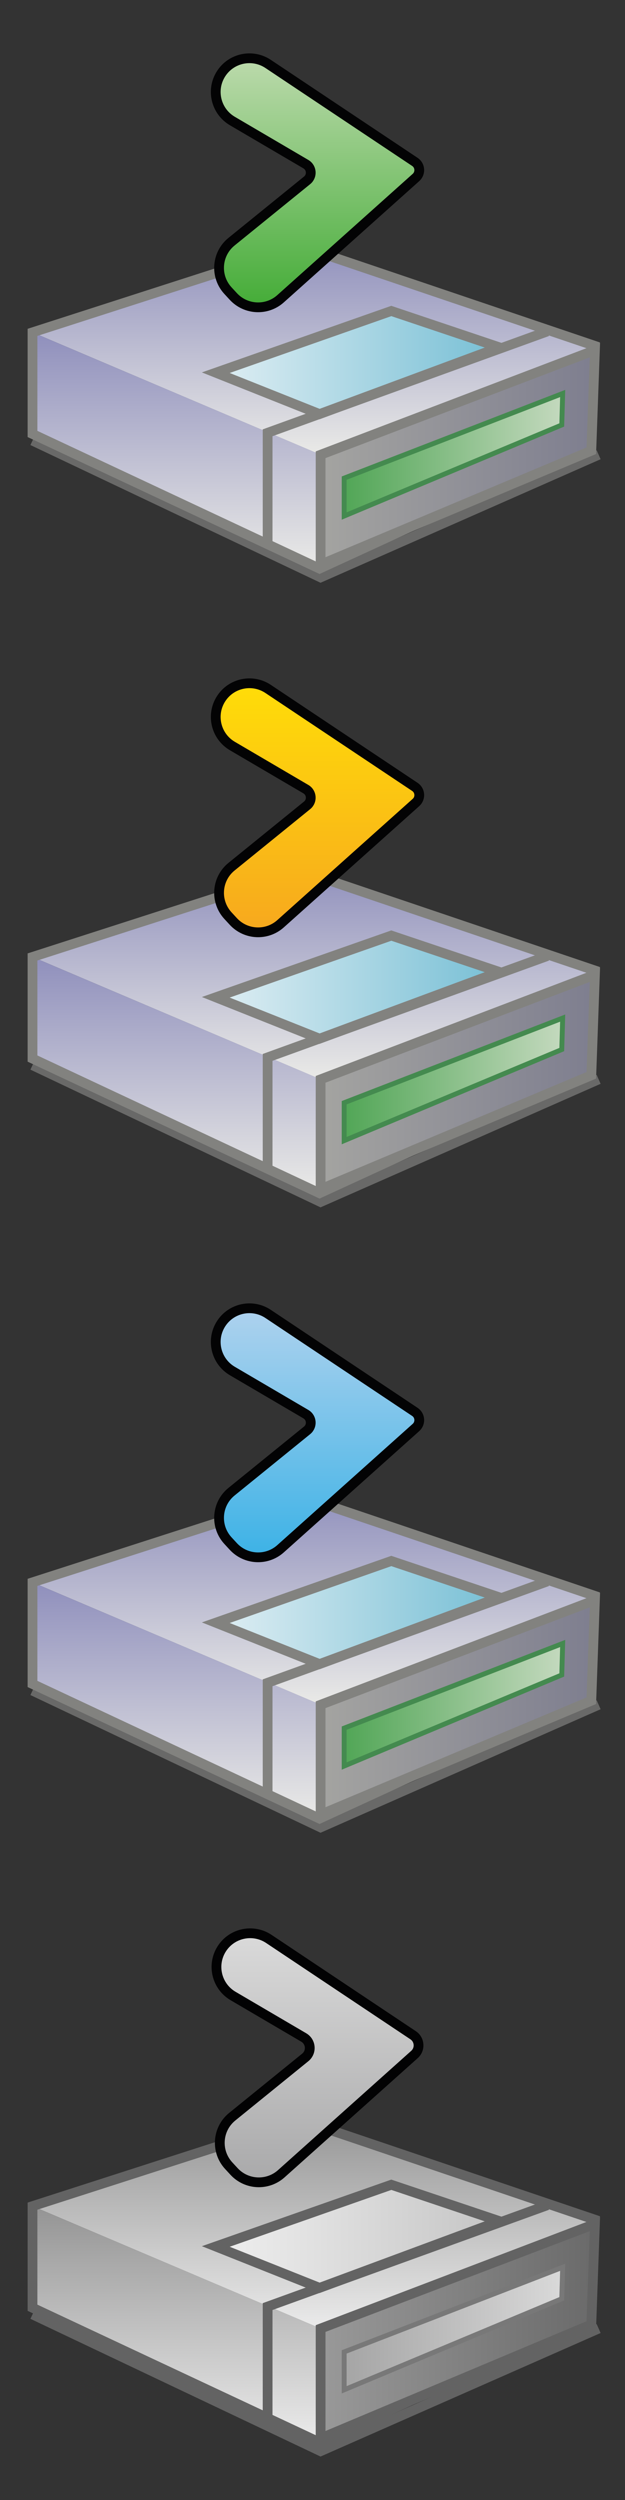 <?xml version="1.0" encoding="utf-8"?>
<!-- Generator: Adobe Illustrator 27.0.1, SVG Export Plug-In . SVG Version: 6.00 Build 0)  -->
<svg version="1.1" id="Calque_1" xmlns="http://www.w3.org/2000/svg" xmlns:xlink="http://www.w3.org/1999/xlink" x="0px" y="0px"
	 viewBox="0 0 512 2048" style="enable-background:new 0 0 512 2048;" xml:space="preserve">
<rect x="0" y="0" width="512" height="2048" fill="#333333" stroke="none"/>
<style type="text/css">
	.st0{opacity:0.5;fill:none;stroke:#949494;stroke-width:8;stroke-miterlimit:10;}
	.st1{fill:url(#SVGID_1_);}
	.st2{fill:url(#SVGID_00000037685419591013617250000004689393739051305911_);}
	.st3{fill:none;stroke:#000000;stroke-miterlimit:10;}
	.st4{fill:none;stroke:#636363;stroke-width:8;stroke-miterlimit:10;}
	.st5{fill:url(#SVGID_00000121991267046628914030000009000490270038172545_);stroke:#636363;stroke-width:8;stroke-miterlimit:10;}
	.st6{fill:url(#SVGID_00000007420176671769716470000007543878928117090966_);stroke:#787878;stroke-width:4;stroke-miterlimit:10;}
	.st7{fill:url(#SVGID_00000028283108273324609520000008405455800040771757_);stroke:#636363;stroke-width:8;stroke-miterlimit:10;}
	.st8{opacity:0.5;fill:none;stroke:#A0A09F;stroke-width:8;stroke-miterlimit:10;}
	.st9{fill:url(#SVGID_00000007403996766926453420000005326772442992557197_);}
	.st10{fill:url(#SVGID_00000013894633460209420270000014846591121525473465_);}
	.st11{fill:none;stroke:#82827F;stroke-width:8;stroke-miterlimit:10;}
	.st12{fill:url(#SVGID_00000118374720973885315520000017538655080160251318_);stroke:#82827F;stroke-width:8;stroke-miterlimit:10;}
	.st13{fill:url(#SVGID_00000094613472017338207360000017530694782764309912_);stroke:#448A4F;stroke-width:4;stroke-miterlimit:10;}
	.st14{fill:url(#SVGID_00000019658438262965696490000007088383971313358490_);stroke:#82827F;stroke-width:8;stroke-miterlimit:10;}
	.st15{fill:url(#SVGID_00000070089920195923985740000002831824921710081448_);}
	.st16{fill:url(#SVGID_00000026857716406439422590000016203055648916491417_);}
	.st17{fill:url(#SVGID_00000069368499845959635660000000048545013760355240_);stroke:#82827F;stroke-width:8;stroke-miterlimit:10;}
	.st18{fill:url(#SVGID_00000091734911230463417720000013691669175902316986_);stroke:#448A4F;stroke-width:4;stroke-miterlimit:10;}
	.st19{fill:url(#SVGID_00000054226734798373466370000017155104011502715837_);stroke:#82827F;stroke-width:8;stroke-miterlimit:10;}
	.st20{fill:url(#SVGID_00000138571026012316587190000013809445851903060912_);}
	.st21{fill:url(#SVGID_00000020370392799582393930000002866378525242656937_);}
	.st22{fill:url(#SVGID_00000150804577856698393960000014998949458943104702_);stroke:#82827F;stroke-width:8;stroke-miterlimit:10;}
	.st23{fill:url(#SVGID_00000147207986445145350780000015191645927147591102_);stroke:#82827F;stroke-width:8;stroke-miterlimit:10;}
	.st24{fill:url(#SVGID_00000141423240022275152150000017775209112155932295_);stroke:#448A4F;stroke-width:4;stroke-miterlimit:10;}
	.st25{fill:url(#SVGID_00000018959652594708554910000013778687189974304900_);stroke:#82827F;stroke-width:8;stroke-miterlimit:10;}
	.st26{fill:url(#SVGID_00000013886354944286148700000009853699177641996937_);stroke:#030304;stroke-width:8;stroke-miterlimit:10;}
	.st27{fill:url(#SVGID_00000177442303344694569650000008851329868564156578_);stroke:#030304;stroke-width:8;stroke-miterlimit:10;}
	.st28{fill:url(#SVGID_00000121980065233920723950000008907922253599859847_);stroke:#030304;stroke-width:8;stroke-miterlimit:10;}
	.st29{fill:url(#SVGID_00000088835811095961756430000003358841259810803081_);stroke:#020203;stroke-width:8;stroke-miterlimit:10;}
</style>
<polyline class="st0" points="26.63,1895.96 262.64,2008.01 490.41,1907.54 "/>
<linearGradient id="SVGID_1_" gradientUnits="userSpaceOnUse" x1="257.693" y1="1733.285" x2="257.693" y2="1907.539">
	<stop  offset="0" style="stop-color:#949494"/>
	<stop  offset="1" style="stop-color:#EBEBEB"/>
</linearGradient>
<polygon class="st1" points="28.04,1807.87 246.78,1733.29 487.34,1818.36 262.64,1907.54 "/>
<linearGradient id="SVGID_00000165236457211880579850000000407777470088511404_" gradientUnits="userSpaceOnUse" x1="144.21" y1="1807.267" x2="144.21" y2="2000.808">
	<stop  offset="0" style="stop-color:#949494"/>
	<stop  offset="1" style="stop-color:#EBEBEB"/>
</linearGradient>
<polygon style="fill:url(#SVGID_00000165236457211880579850000000407777470088511404_);" points="26.63,1807.27 261.79,1907.1 
	261.79,2000.81 26.63,1890.5 "/>
<path class="st3" d="M366.71,1991.99"/>
<polygon class="st4" points="26.63,1890.5 26.63,1807.27 245.94,1736.59 487.34,1818.36 484.39,1898.42 261.79,2000.81 "/>
<linearGradient id="SVGID_00000039121775299509598630000010298565256344867993_" gradientUnits="userSpaceOnUse" x1="262.638" y1="1909.684" x2="487.344" y2="1909.684">
	<stop  offset="0" style="stop-color:#999999"/>
	<stop  offset="1" style="stop-color:#6A6A6A"/>
</linearGradient>
<path style="fill:url(#SVGID_00000039121775299509598630000010298565256344867993_);stroke:#636363;stroke-width:8;stroke-miterlimit:10;" d="
	M262.64,1997.51c0-1.98,0-89.97,0-89.97l224.71-85.68l-2.95,82.37L262.64,1997.51z"/>
<polyline class="st4" points="219.23,1982.7 219.24,1889.54 448.37,1806.51 "/>
<linearGradient id="SVGID_00000146457247262581170930000016476338060734300302_" gradientUnits="userSpaceOnUse" x1="281.935" y1="1907.539" x2="460.944" y2="1907.539">
	<stop  offset="0" style="stop-color:#A5A5A5"/>
	<stop  offset="1" style="stop-color:#D9D9D9"/>
</linearGradient>
<polygon style="fill:url(#SVGID_00000146457247262581170930000016476338060734300302_);stroke:#787878;stroke-width:4;stroke-miterlimit:10;" points="
	281.94,1926.69 460.94,1857.34 460.2,1883.12 281.94,1957.74 "/>
<linearGradient id="SVGID_00000040552335143260444610000011469624099910253212_" gradientUnits="userSpaceOnUse" x1="176.76" y1="1831.981" x2="409.095" y2="1831.981">
	<stop  offset="0" style="stop-color:#EFEFEF"/>
	<stop  offset="1" style="stop-color:#C5C5C5"/>
</linearGradient>
<polygon style="fill:url(#SVGID_00000040552335143260444610000011469624099910253212_);stroke:#636363;stroke-width:8;stroke-miterlimit:10;" points="
	176.76,1840.31 320.56,1789.75 409.1,1819.53 261.79,1874.21 "/>
<polyline class="st8" points="26.63,1384.96 262.64,1497.01 490.41,1396.54 "/>
<linearGradient id="SVGID_00000057125355595324598720000010219293916863365033_" gradientUnits="userSpaceOnUse" x1="257.693" y1="1222.285" x2="257.693" y2="1396.539">
	<stop  offset="0" style="stop-color:#8F8FBC"/>
	<stop  offset="1" style="stop-color:#EAEAE7"/>
</linearGradient>
<polygon style="fill:url(#SVGID_00000057125355595324598720000010219293916863365033_);" points="28.04,1296.87 246.78,1222.29 
	487.34,1307.36 262.64,1396.54 "/>
<linearGradient id="SVGID_00000158719400428418087290000004853167962525906335_" gradientUnits="userSpaceOnUse" x1="144.21" y1="1296.267" x2="144.21" y2="1489.808">
	<stop  offset="0" style="stop-color:#8F8FBC"/>
	<stop  offset="1" style="stop-color:#EAEAE7"/>
</linearGradient>
<polygon style="fill:url(#SVGID_00000158719400428418087290000004853167962525906335_);" points="26.63,1296.27 261.79,1396.1 
	261.79,1489.81 26.63,1379.5 "/>
<path class="st3" d="M366.71,1480.99"/>
<polygon class="st11" points="26.63,1379.5 26.63,1296.27 245.94,1225.59 487.34,1307.36 484.39,1387.42 261.79,1489.81 "/>
<linearGradient id="SVGID_00000133499260592269603160000016858249729857844388_" gradientUnits="userSpaceOnUse" x1="262.638" y1="1398.684" x2="487.344" y2="1398.684">
	<stop  offset="0" style="stop-color:#A4A4A1"/>
	<stop  offset="1" style="stop-color:#7E7E8F"/>
</linearGradient>
<path style="fill:url(#SVGID_00000133499260592269603160000016858249729857844388_);stroke:#82827F;stroke-width:8;stroke-miterlimit:10;" d="
	M262.64,1486.51c0-1.98,0-89.97,0-89.97l224.71-85.68l-2.95,82.37L262.64,1486.51z"/>
<polyline class="st11" points="219.23,1471.7 219.24,1378.54 448.37,1295.51 "/>
<linearGradient id="SVGID_00000011032765509095778310000000393912583747640206_" gradientUnits="userSpaceOnUse" x1="281.935" y1="1396.539" x2="460.944" y2="1396.539">
	<stop  offset="0" style="stop-color:#51A656"/>
	<stop  offset="1" style="stop-color:#C4D9BE"/>
</linearGradient>
<polygon style="fill:url(#SVGID_00000011032765509095778310000000393912583747640206_);stroke:#448A4F;stroke-width:4;stroke-miterlimit:10;" points="
	281.94,1415.69 460.94,1346.34 460.2,1372.12 281.94,1446.74 "/>
<linearGradient id="SVGID_00000124160896201751052070000001868326071856136847_" gradientUnits="userSpaceOnUse" x1="176.76" y1="1320.981" x2="409.095" y2="1320.981">
	<stop  offset="0" style="stop-color:#DFEEF3"/>
	<stop  offset="1" style="stop-color:#77BFD5"/>
</linearGradient>
<polygon style="fill:url(#SVGID_00000124160896201751052070000001868326071856136847_);stroke:#82827F;stroke-width:8;stroke-miterlimit:10;" points="
	176.76,1329.31 320.56,1278.75 409.1,1308.53 261.79,1363.21 "/>
<polyline class="st8" points="26.63,872.63 262.64,984.68 490.41,884.21 "/>
<linearGradient id="SVGID_00000070801187164897292710000008524547408831566735_" gradientUnits="userSpaceOnUse" x1="257.693" y1="709.954" x2="257.693" y2="884.208">
	<stop  offset="0" style="stop-color:#8F8FBC"/>
	<stop  offset="1" style="stop-color:#EAEAE7"/>
</linearGradient>
<polygon style="fill:url(#SVGID_00000070801187164897292710000008524547408831566735_);" points="28.04,784.53 246.78,709.95 
	487.34,795.03 262.64,884.21 "/>
<linearGradient id="SVGID_00000084498640930388612700000001764666839484245900_" gradientUnits="userSpaceOnUse" x1="144.21" y1="783.936" x2="144.21" y2="977.477">
	<stop  offset="0" style="stop-color:#8F8FBC"/>
	<stop  offset="1" style="stop-color:#EAEAE7"/>
</linearGradient>
<polygon style="fill:url(#SVGID_00000084498640930388612700000001764666839484245900_);" points="26.63,783.94 261.79,883.77 
	261.79,977.48 26.63,867.17 "/>
<path class="st3" d="M366.71,968.65"/>
<polygon class="st11" points="26.63,867.17 26.63,783.94 245.94,713.26 487.34,795.03 484.39,875.09 261.79,977.48 "/>
<linearGradient id="SVGID_00000102533667529485666860000009785481898062995602_" gradientUnits="userSpaceOnUse" x1="262.638" y1="886.353" x2="487.344" y2="886.353">
	<stop  offset="0" style="stop-color:#A4A4A1"/>
	<stop  offset="1" style="stop-color:#7E7E8F"/>
</linearGradient>
<path style="fill:url(#SVGID_00000102533667529485666860000009785481898062995602_);stroke:#82827F;stroke-width:8;stroke-miterlimit:10;" d="
	M262.64,974.17c0-1.98,0-89.97,0-89.97l224.71-85.68l-2.95,82.37L262.64,974.17z"/>
<polyline class="st11" points="219.23,959.37 219.24,866.21 448.37,783.17 "/>
<linearGradient id="SVGID_00000106116293707094274220000005084640766582823848_" gradientUnits="userSpaceOnUse" x1="281.935" y1="884.208" x2="460.944" y2="884.208">
	<stop  offset="0" style="stop-color:#51A656"/>
	<stop  offset="1" style="stop-color:#C4D9BE"/>
</linearGradient>
<polygon style="fill:url(#SVGID_00000106116293707094274220000005084640766582823848_);stroke:#448A4F;stroke-width:4;stroke-miterlimit:10;" points="
	281.94,903.36 460.94,834.01 460.2,859.78 281.94,934.41 "/>
<linearGradient id="SVGID_00000026861216707655888900000009970395643402361525_" gradientUnits="userSpaceOnUse" x1="176.76" y1="808.651" x2="409.095" y2="808.651">
	<stop  offset="0" style="stop-color:#DFEEF3"/>
	<stop  offset="1" style="stop-color:#77BFD5"/>
</linearGradient>
<polygon style="fill:url(#SVGID_00000026861216707655888900000009970395643402361525_);stroke:#82827F;stroke-width:8;stroke-miterlimit:10;" points="
	176.76,816.98 320.56,766.42 409.1,796.2 261.79,850.88 "/>
<polyline class="st8" points="26.63,360.96 262.64,473.01 490.41,372.54 "/>
<linearGradient id="SVGID_00000011711463236390501610000013098612548698465428_" gradientUnits="userSpaceOnUse" x1="257.693" y1="198.285" x2="257.693" y2="372.538">
	<stop  offset="0" style="stop-color:#8F8FBC"/>
	<stop  offset="1" style="stop-color:#EAEAE7"/>
</linearGradient>
<polygon style="fill:url(#SVGID_00000011711463236390501610000013098612548698465428_);" points="28.04,272.87 246.78,198.29 
	487.34,283.36 262.64,372.54 "/>
<linearGradient id="SVGID_00000018235903986846991420000000963473715521194119_" gradientUnits="userSpaceOnUse" x1="144.21" y1="272.267" x2="144.21" y2="465.808">
	<stop  offset="0" style="stop-color:#8F8FBC"/>
	<stop  offset="1" style="stop-color:#EAEAE7"/>
</linearGradient>
<polygon style="fill:url(#SVGID_00000018235903986846991420000000963473715521194119_);" points="26.63,272.27 261.79,372.1 
	261.79,465.81 26.63,355.5 "/>
<path class="st3" d="M366.71,456.99"/>
<polygon class="st11" points="26.63,355.5 26.63,272.27 245.94,201.59 487.34,283.36 484.39,363.42 261.79,465.81 "/>
<linearGradient id="SVGID_00000065053558497852643660000001576225374870844350_" gradientUnits="userSpaceOnUse" x1="262.638" y1="374.684" x2="487.344" y2="374.684">
	<stop  offset="0" style="stop-color:#A4A4A1"/>
	<stop  offset="1" style="stop-color:#7E7E8F"/>
</linearGradient>
<path style="fill:url(#SVGID_00000065053558497852643660000001576225374870844350_);stroke:#82827F;stroke-width:8;stroke-miterlimit:10;" d="
	M262.64,462.51c0-1.98,0-89.97,0-89.97l224.71-85.68l-2.95,82.37L262.64,462.51z"/>
<polyline class="st11" points="219.23,447.7 219.24,354.54 448.37,271.51 "/>
<linearGradient id="SVGID_00000176756114395649715010000012164297201224306593_" gradientUnits="userSpaceOnUse" x1="256" y1="-37.018" x2="256" y2="-37.018">
	<stop  offset="0" style="stop-color:#A4A4A1"/>
	<stop  offset="1" style="stop-color:#7E7E8F"/>
</linearGradient>
<path style="fill:url(#SVGID_00000176756114395649715010000012164297201224306593_);stroke:#82827F;stroke-width:8;stroke-miterlimit:10;" d="
	M256-37.02"/>
<linearGradient id="SVGID_00000009580272153659687630000001178409980533329565_" gradientUnits="userSpaceOnUse" x1="281.935" y1="372.538" x2="460.944" y2="372.538">
	<stop  offset="0" style="stop-color:#51A656"/>
	<stop  offset="1" style="stop-color:#C4D9BE"/>
</linearGradient>
<polygon style="fill:url(#SVGID_00000009580272153659687630000001178409980533329565_);stroke:#448A4F;stroke-width:4;stroke-miterlimit:10;" points="
	281.94,391.69 460.94,322.34 460.2,348.12 281.94,422.74 "/>
<linearGradient id="SVGID_00000145743622159379913610000005378862392890836367_" gradientUnits="userSpaceOnUse" x1="176.76" y1="296.981" x2="409.095" y2="296.981">
	<stop  offset="0" style="stop-color:#DFEEF3"/>
	<stop  offset="1" style="stop-color:#77BFD5"/>
</linearGradient>
<polygon style="fill:url(#SVGID_00000145743622159379913610000005378862392890836367_);stroke:#82827F;stroke-width:8;stroke-miterlimit:10;" points="
	176.76,305.31 320.56,254.75 409.1,284.53 261.79,339.21 "/>
<linearGradient id="SVGID_00000078730943924993209510000011281115428052110748_" gradientUnits="userSpaceOnUse" x1="457.368" y1="2002.269" x2="457.368" y2="1798.24" gradientTransform="matrix(1 0 0 -1 -197.268 2050)">
	<stop  offset="0" style="stop-color:#BCDAAC"/>
	<stop  offset="1" style="stop-color:#44AC37"/>
</linearGradient>
<path style="fill:url(#SVGID_00000078730943924993209510000011281115428052110748_);stroke:#030304;stroke-width:8;stroke-miterlimit:10;" d="
	M181.09,60.46L181.09,60.46c-8.44,13.19-4.23,30.76,9.28,38.69l60.2,35.33c4.87,2.86,5.39,9.71,1,13.27l-61.9,50.24
	c-12.38,10.04-13.7,28.45-2.88,40.16l4.37,4.74c10.23,11.07,27.46,11.89,38.69,1.83l110.92-99.33c3.94-3.53,3.49-9.83-0.91-12.77
	L219.65,52.38C206.8,43.8,189.41,47.44,181.09,60.46z"/>
<linearGradient id="SVGID_00000165209268374227613010000007159621745444032922_" gradientUnits="userSpaceOnUse" x1="457.368" y1="1490.269" x2="457.368" y2="1286.24" gradientTransform="matrix(1 0 0 -1 -197.268 2050)">
	<stop  offset="0" style="stop-color:#FFDD08"/>
	<stop  offset="1" style="stop-color:#F7A81E"/>
</linearGradient>
<path style="fill:url(#SVGID_00000165209268374227613010000007159621745444032922_);stroke:#030304;stroke-width:8;stroke-miterlimit:10;" d="
	M181.09,572.46L181.09,572.46c-8.44,13.19-4.23,30.76,9.28,38.69l60.2,35.33c4.87,2.86,5.39,9.71,1,13.27l-61.9,50.24
	c-12.38,10.04-13.7,28.45-2.88,40.16l4.37,4.74c10.23,11.07,27.46,11.89,38.69,1.83l110.92-99.33c3.94-3.53,3.49-9.83-0.91-12.77
	l-120.21-80.24C206.8,555.8,189.41,559.44,181.09,572.46z"/>
<linearGradient id="SVGID_00000080910520889876848900000001478713122429591458_" gradientUnits="userSpaceOnUse" x1="457.368" y1="978.269" x2="457.368" y2="774.24" gradientTransform="matrix(1 0 0 -1 -197.268 2050)">
	<stop  offset="0" style="stop-color:#AED2EE"/>
	<stop  offset="1" style="stop-color:#3CB2E6"/>
</linearGradient>
<path style="fill:url(#SVGID_00000080910520889876848900000001478713122429591458_);stroke:#030304;stroke-width:8;stroke-miterlimit:10;" d="
	M181.09,1084.46L181.09,1084.46c-8.44,13.19-4.23,30.76,9.28,38.69l60.2,35.33c4.87,2.86,5.39,9.71,1,13.27l-61.9,50.24
	c-12.38,10.04-13.7,28.45-2.88,40.16l4.37,4.74c10.23,11.07,27.46,11.89,38.69,1.83l110.92-99.33c3.94-3.53,3.49-9.83-0.91-12.77
	l-120.21-80.24C206.8,1067.8,189.41,1071.44,181.09,1084.46z"/>
<linearGradient id="SVGID_00000092449245385763274770000008836223951346589114_" gradientUnits="userSpaceOnUse" x1="457.368" y1="466.27" x2="457.368" y2="262.24" gradientTransform="matrix(1 0 0 -1 -197.268 2050)">
	<stop  offset="0" style="stop-color:#DADADA"/>
	<stop  offset="1" style="stop-color:#A9A9AA"/>
</linearGradient>
<path style="fill:url(#SVGID_00000092449245385763274770000008836223951346589114_);stroke:#020203;stroke-width:8;stroke-miterlimit:10;" d="
	M181.68,1596.45L181.68,1596.45c-8.44,13.19-4.23,30.76,9.28,38.69l57.86,33.96c6.01,3.53,6.65,11.96,1.24,16.35l-59.8,48.54
	c-12.38,10.04-13.7,28.45-2.88,40.16l4.37,4.74c10.23,11.07,27.46,11.89,38.69,1.83l109.12-97.71c4.85-4.35,4.3-12.11-1.12-15.73
	l-118.19-78.9C207.4,1579.8,190.01,1583.44,181.68,1596.45z"/>
</svg>
